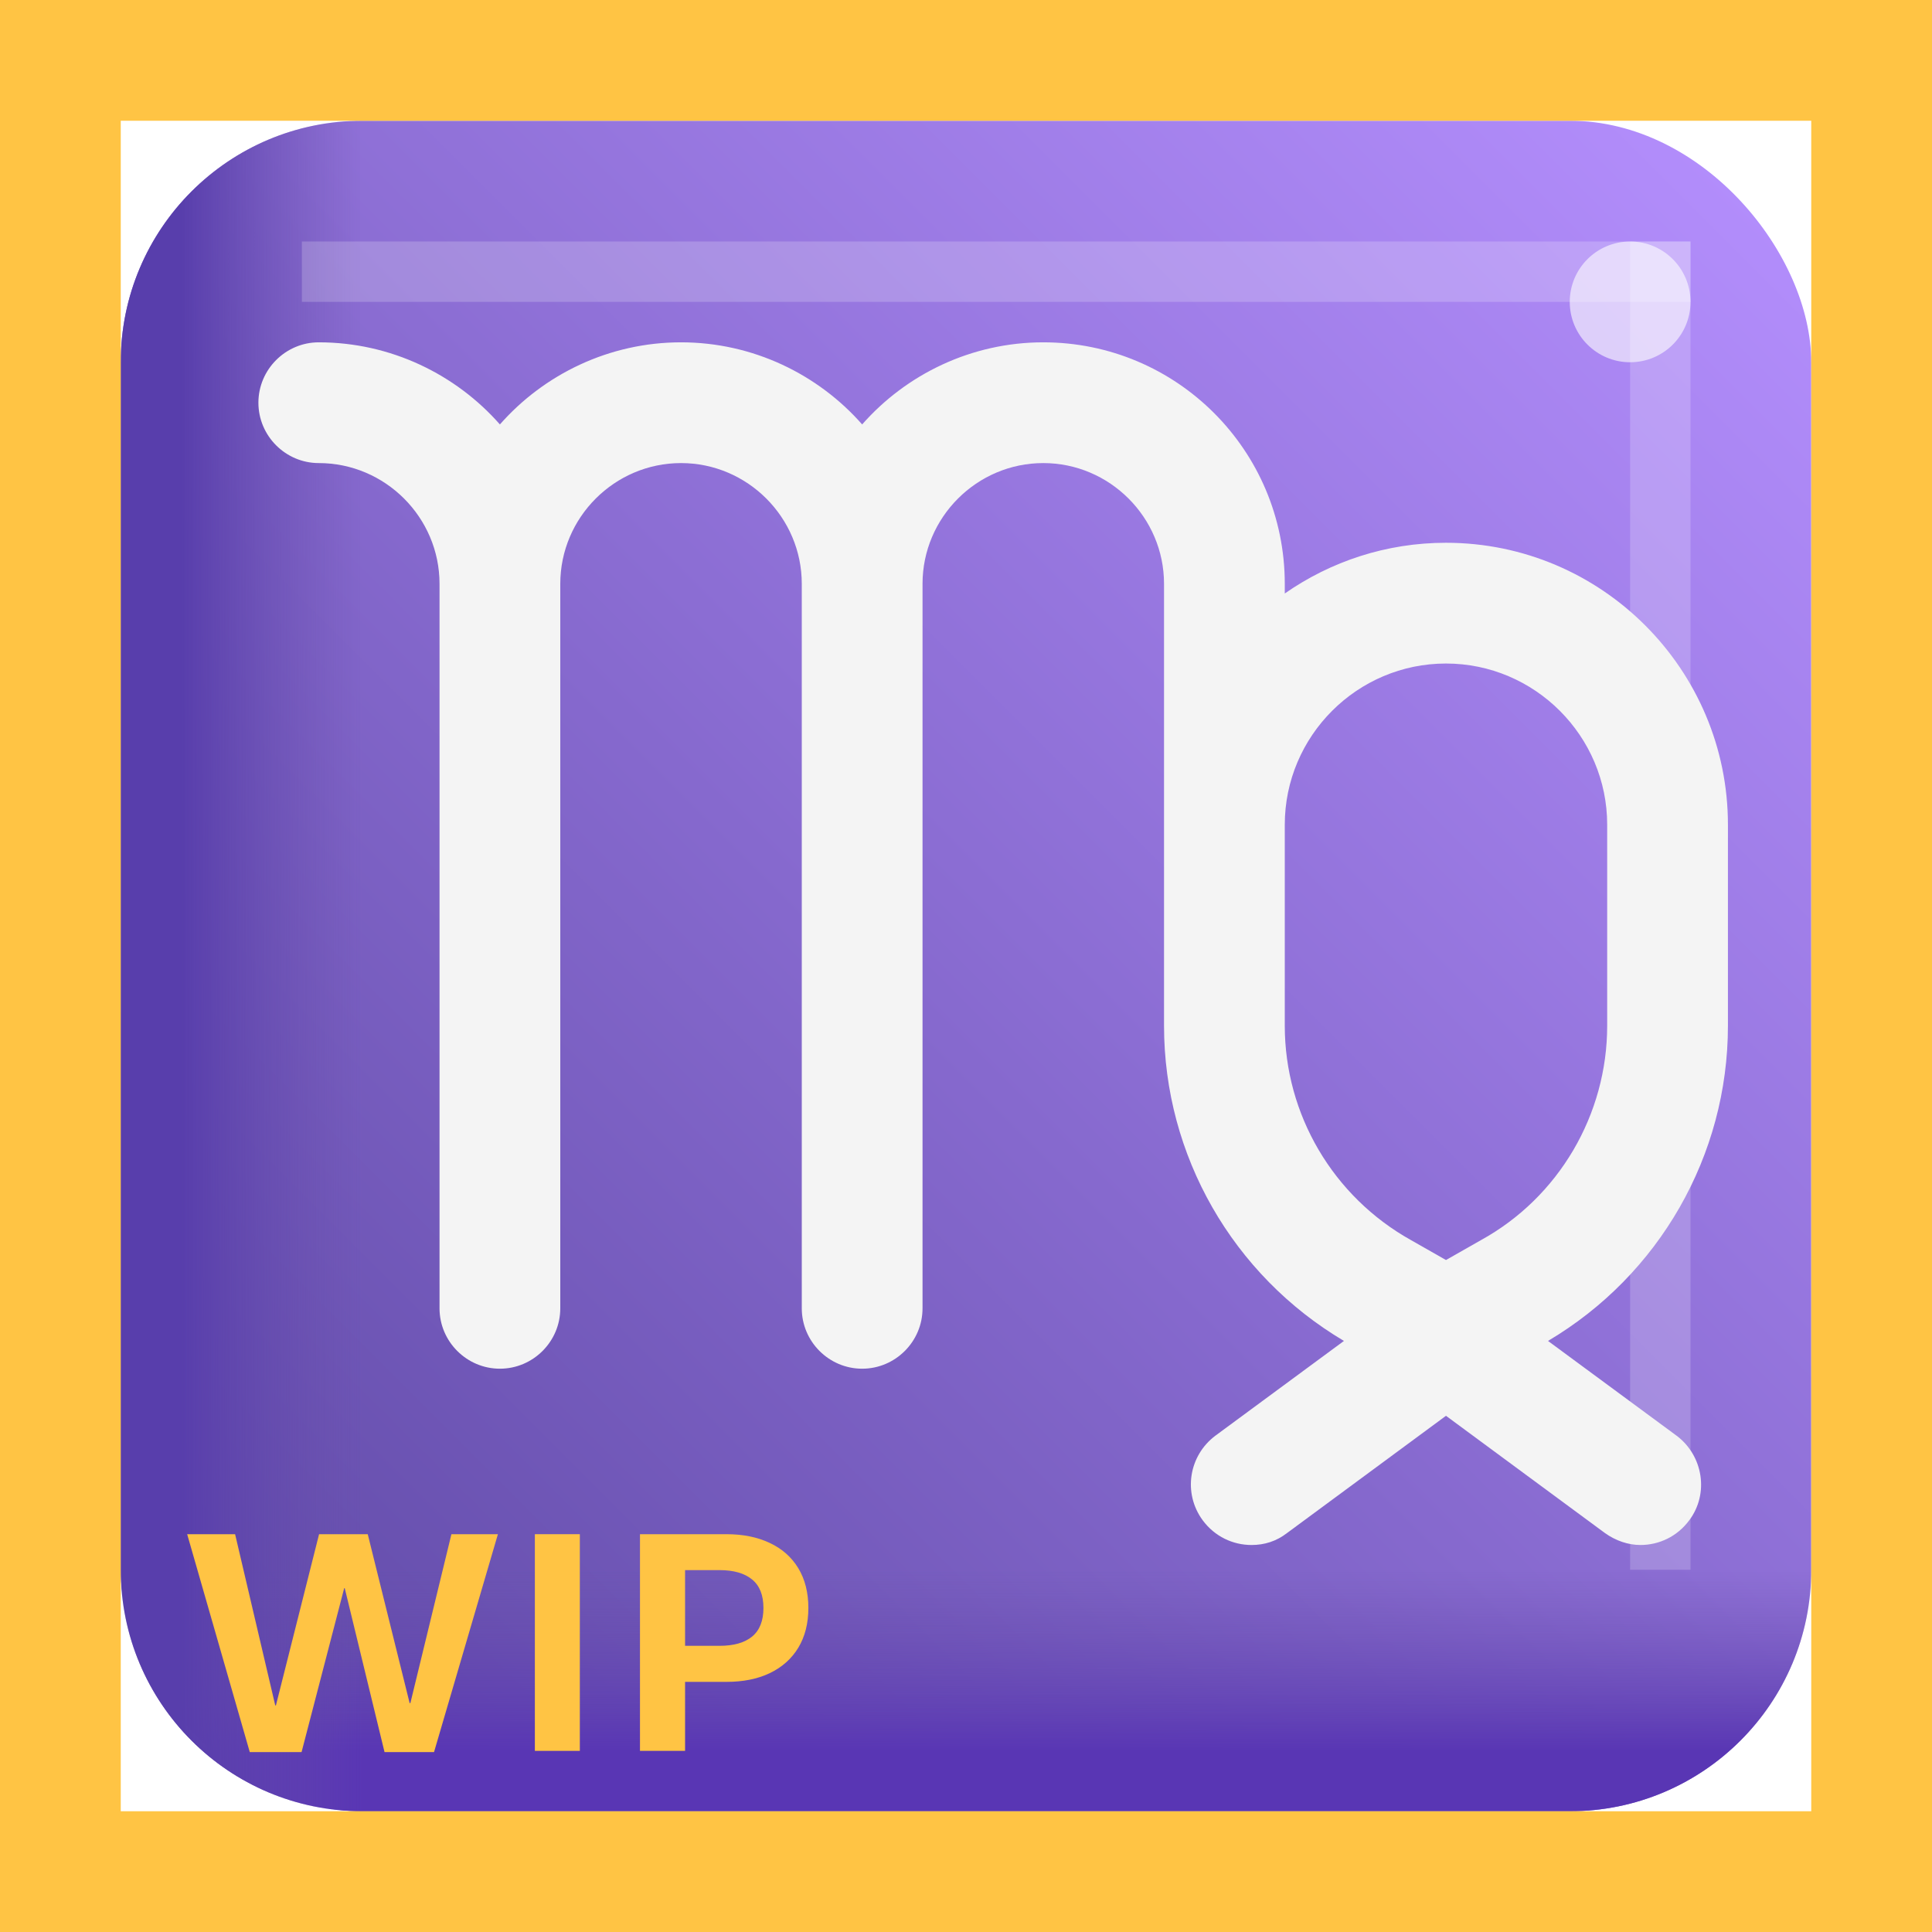 <svg width="32" height="32" viewBox="0 0 32 32" fill="none" xmlns="http://www.w3.org/2000/svg">
<rect x="2" y="2" width="28" height="28" rx="4" fill="url(#paint0_linear_4_1091)"/>
<path d="M2 26H30V26C30 28.209 28.209 30 26 30H6C3.791 30 2 28.209 2 26V26Z" fill="url(#paint1_linear_4_1091)"/>
<path d="M6 2L6 30V30C3.791 30 2 28.209 2 26L2 6C2 3.791 3.791 2 6 2V2Z" fill="url(#paint2_linear_4_1091)"/>
<g opacity="0.2" filter="url(#filter0_f_4_1091)">
<rect x="5" y="4" width="23" height="1" fill="white"/>
</g>
<g opacity="0.2" filter="url(#filter1_f_4_1091)">
<rect x="27" y="4" width="1" height="22" fill="white"/>
</g>
<g opacity="0.6" filter="url(#filter2_f_4_1091)">
<circle cx="27" cy="5" r="1" fill="white"/>
</g>
<path d="M28.62 16.99V13.66C28.62 11.09 26.53 8.99 23.95 8.99C22.96 8.99 22.04 9.3 21.28 9.83V9.67C21.28 7.46 19.49 5.67 17.28 5.67C16.09 5.67 15.01 6.2 14.28 7.03C13.55 6.2 12.47 5.67 11.28 5.67C10.09 5.67 9.01 6.2 8.28 7.03C7.55 6.2 6.47 5.67 5.28 5.67C4.73 5.67 4.28 6.12 4.28 6.67C4.28 7.22 4.73 7.67 5.28 7.67C6.38 7.67 7.28 8.57 7.28 9.67V12.67V21.67C7.28 22.22 7.73 22.67 8.28 22.67C8.83 22.67 9.28 22.22 9.28 21.67V12.67V9.67C9.28 8.57 10.18 7.67 11.28 7.67C12.38 7.67 13.28 8.57 13.28 9.67V21.67C13.28 22.22 13.73 22.67 14.28 22.67C14.83 22.67 15.28 22.22 15.28 21.67V9.67C15.28 8.57 16.18 7.67 17.28 7.67C18.38 7.67 19.28 8.57 19.28 9.67V13.66V14.67V16.99C19.28 19.14 20.42 21.12 22.26 22.21L20.13 23.78C19.69 24.11 19.59 24.73 19.92 25.18C20.12 25.45 20.42 25.59 20.73 25.59C20.94 25.59 21.14 25.53 21.32 25.39L23.95 23.45L26.58 25.39C26.76 25.52 26.97 25.59 27.17 25.59C27.48 25.59 27.78 25.45 27.98 25.18C28.31 24.74 28.21 24.11 27.77 23.78L25.64 22.21C27.48 21.12 28.62 19.14 28.62 16.99ZM26.62 16.99C26.62 18.46 25.82 19.83 24.53 20.54L23.95 20.87L23.37 20.54C22.08 19.82 21.28 18.46 21.28 16.99V14.67V13.66C21.28 12.19 22.48 10.99 23.95 10.99C25.42 10.99 26.62 12.19 26.62 13.66V16.99V16.99Z" fill="#F4F4F4"/>
<path d="M4.995 29.02H4.137L3.1 25.411H3.894L4.559 28.247H4.57L5.285 25.411H6.091L6.785 28.209H6.797L7.477 25.411H8.247L7.189 29.02H6.369L5.71 26.305H5.701L4.995 29.02Z" fill="#FFC444"/>
<path d="M9.604 29H8.859V25.411H9.604V29Z" fill="#FFC444"/>
<path d="M10.6 29V25.411H12.032C12.306 25.411 12.544 25.459 12.747 25.555C12.952 25.65 13.11 25.79 13.222 25.974C13.333 26.157 13.389 26.377 13.389 26.633C13.389 26.889 13.333 27.108 13.222 27.292C13.11 27.476 12.952 27.616 12.747 27.714C12.544 27.81 12.306 27.857 12.032 27.857H11.347V29H10.6ZM11.918 27.26C12.152 27.26 12.332 27.209 12.457 27.107C12.582 27.004 12.645 26.846 12.645 26.633C12.645 26.42 12.582 26.263 12.457 26.161C12.332 26.058 12.152 26.006 11.918 26.006H11.347V27.26H11.918Z" fill="#FFC444"/>
<path d="M0 0V-2H-2V0H0ZM32 0H34V-2H32V0ZM32 32V34H34V32H32ZM0 32H-2V34H0V32ZM0 2H32V-2H0V2ZM30 0V32H34V0H30ZM32 30H0V34H32V30ZM2 32V0H-2V32H2Z" fill="#FFC444"/>
<defs>
<filter id="filter0_f_4_1091" x="3" y="2" width="27" height="5" filterUnits="userSpaceOnUse" color-interpolation-filters="sRGB">
<feFlood flood-opacity="0" result="BackgroundImageFix"/>
<feBlend mode="normal" in="SourceGraphic" in2="BackgroundImageFix" result="shape"/>
<feGaussianBlur stdDeviation="1" result="effect1_foregroundBlur_4_1091"/>
</filter>
<filter id="filter1_f_4_1091" x="25" y="2" width="5" height="26" filterUnits="userSpaceOnUse" color-interpolation-filters="sRGB">
<feFlood flood-opacity="0" result="BackgroundImageFix"/>
<feBlend mode="normal" in="SourceGraphic" in2="BackgroundImageFix" result="shape"/>
<feGaussianBlur stdDeviation="1" result="effect1_foregroundBlur_4_1091"/>
</filter>
<filter id="filter2_f_4_1091" x="23" y="1" width="8" height="8" filterUnits="userSpaceOnUse" color-interpolation-filters="sRGB">
<feFlood flood-opacity="0" result="BackgroundImageFix"/>
<feBlend mode="normal" in="SourceGraphic" in2="BackgroundImageFix" result="shape"/>
<feGaussianBlur stdDeviation="1.5" result="effect1_foregroundBlur_4_1091"/>
</filter>
<linearGradient id="paint0_linear_4_1091" x1="30" y1="2" x2="2" y2="30" gradientUnits="userSpaceOnUse">
<stop stop-color="#B690FF"/>
<stop offset="1" stop-color="#5B46A2"/>
</linearGradient>
<linearGradient id="paint1_linear_4_1091" x1="19" y1="29" x2="19" y2="26" gradientUnits="userSpaceOnUse">
<stop stop-color="#5936B4"/>
<stop offset="1" stop-color="#6A50AD" stop-opacity="0"/>
</linearGradient>
<linearGradient id="paint2_linear_4_1091" x1="3" y1="19" x2="6" y2="19" gradientUnits="userSpaceOnUse">
<stop stop-color="#583EAC"/>
<stop offset="1" stop-color="#6A50AD" stop-opacity="0"/>
</linearGradient>
</defs>
</svg>
